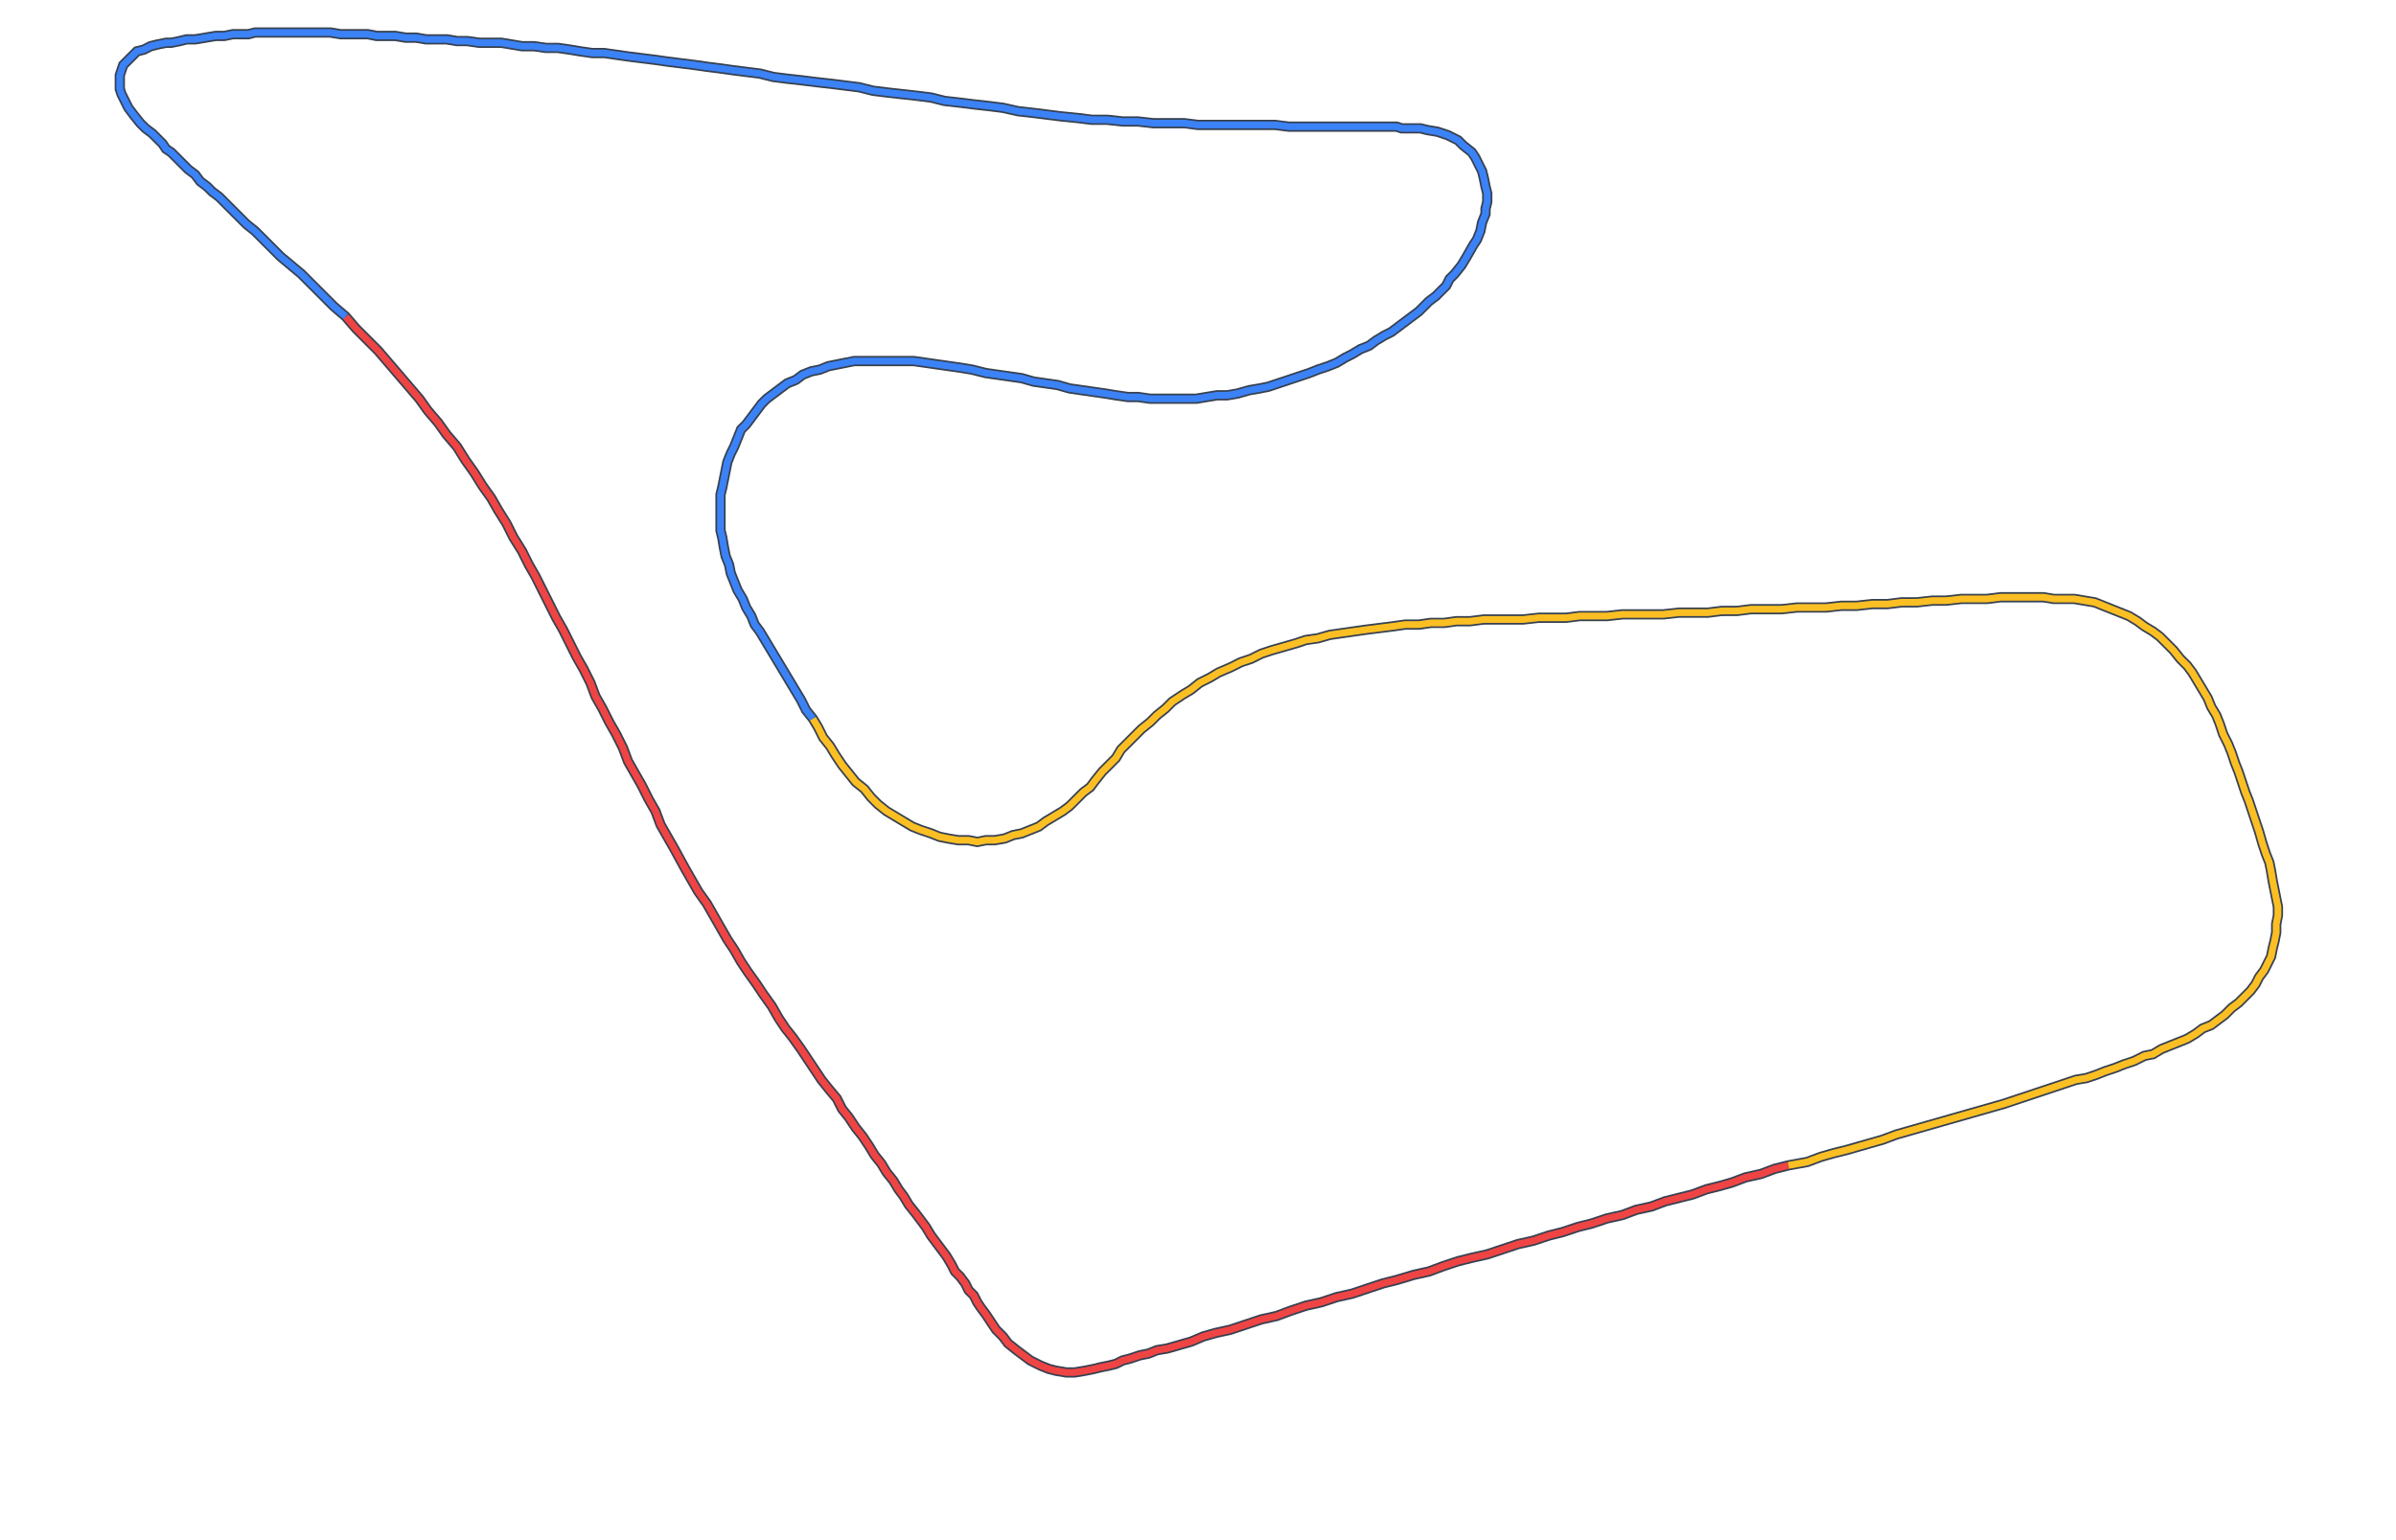 <svg xmlns="http://www.w3.org/2000/svg" xmlns:xlink="http://www.w3.org/1999/xlink" preserveAspectRatio="xMidYMid meet" height="100%" viewBox="-600 -500 1400 900">
    <polygon vector-effect="non-scaling-stroke" fill="none" style="stroke: #374151; stroke-width:6" points="  445,181 437,183 429,186 420,188 412,191 405,193 397,195 389,198 381,200 373,202 365,205 356,207 348,210 339,212 330,215 322,217 313,220 305,222 296,225 287,227 278,230 269,233 260,235 252,237 243,240 235,243 226,245 216,248 208,250 199,253 190,256 181,258 172,261 163,263 154,266 146,269 137,271 128,274 119,277 110,279 103,281 96,284 89,286 82,288 76,289 71,291 66,292 60,294 56,295 52,297 48,298 43,299 39,300 34,301 28,302 23,302 17,301 13,300 8,298 6,297 2,295 -2,292 -6,289 -11,285 -14,281 -18,277 -20,274 -24,268 -27,264 -29,261 -31,257 -34,254 -36,250 -39,246 -42,243 -44,239 -47,234 -50,230 -53,226 -56,222 -59,217 -62,213 -65,209 -69,204 -72,199 -75,195 -78,190 -82,185 -85,180 -89,175 -92,170 -96,164 -100,159 -104,153 -108,148 -111,142 -116,136 -120,131 -124,125 -128,119 -132,113 -137,106 -141,101 -145,95 -149,88 -154,81 -158,75 -163,68 -167,62 -171,55 -175,49 -179,42 -183,35 -187,28 -192,21 -196,14 -200,7 -206,-4 -210,-11 -214,-18 -217,-26 -221,-33 -225,-41 -229,-48 -233,-55 -236,-63 -240,-71 -244,-78 -248,-86 -252,-93 -255,-101 -259,-109 -263,-116 -267,-124 -271,-132 -275,-139 -279,-147 -283,-155 -287,-163 -291,-170 -295,-178 -300,-186 -304,-194 -309,-202 -313,-209 -318,-216 -323,-224 -328,-231 -333,-239 -339,-246 -344,-253 -350,-260 -355,-267 -361,-274 -367,-281 -373,-288 -379,-295 -385,-301 -392,-308 -398,-315   -398,-315 -405,-321 -412,-328 -418,-334 -424,-340 -430,-345 -436,-350 -441,-355 -446,-360 -451,-365 -456,-369 -460,-373 -464,-377 -468,-381 -472,-385 -476,-388 -479,-391 -483,-394 -486,-398 -490,-401 -493,-404 -496,-407 -500,-411 -503,-413 -505,-416 -508,-419 -511,-422 -515,-425 -518,-428 -522,-433 -525,-437 -527,-441 -529,-445 -530,-448 -530,-452 -530,-456 -529,-459 -528,-462 -525,-465 -523,-467 -520,-470 -516,-471 -512,-473 -508,-474 -503,-475 -500,-475 -495,-476 -491,-477 -486,-477 -480,-478 -474,-479 -469,-479 -464,-480 -459,-480 -455,-480 -451,-481 -447,-481 -443,-481 -438,-481 -434,-481 -430,-481 -426,-481 -421,-481 -416,-481 -411,-481 -407,-481 -401,-480 -396,-480 -391,-480 -385,-480 -380,-479 -374,-479 -369,-479 -363,-478 -357,-478 -351,-477 -345,-477 -339,-477 -333,-476 -327,-476 -320,-475 -314,-475 -307,-475 -301,-474 -295,-473 -288,-473 -281,-472 -274,-472 -267,-471 -261,-470 -254,-469 -247,-469 -240,-468 -233,-467 -225,-466 -217,-465 -210,-464 -202,-463 -194,-462 -187,-461 -179,-460 -172,-459 -164,-458 -156,-457 -148,-455 -140,-454 -131,-453 -123,-452 -114,-451 -106,-450 -98,-449 -90,-447 -82,-446 -73,-445 -64,-444 -56,-443 -48,-441 -39,-440 -31,-439 -22,-438 -14,-437 -5,-435 4,-434 12,-433 20,-432 30,-431 38,-430 47,-430 56,-429 65,-429 74,-428 83,-428 92,-428 100,-427 109,-427 119,-427 128,-427 136,-427 145,-427 153,-426 161,-426 168,-426 175,-426 181,-426 187,-426 193,-426 198,-426 203,-426 207,-426 212,-426 216,-426 219,-425 225,-425 230,-425 234,-424 240,-423 246,-421 252,-418 255,-415 260,-411 262,-408 264,-404 266,-400 267,-396 268,-391 269,-387 269,-382 268,-378 268,-375 266,-370 265,-365 263,-360 261,-357 257,-350 254,-345 250,-340 247,-337 245,-333 242,-330 239,-327 235,-324 232,-321 229,-318 225,-315 221,-312 217,-309 213,-306 209,-304 204,-301 200,-298 195,-296 190,-293 186,-291 181,-288 176,-286 170,-284 165,-282 159,-280 153,-278 147,-276 141,-274 136,-273 130,-272 123,-270 117,-269 111,-269 105,-268 99,-267 92,-267 86,-267 79,-267 72,-267 65,-268 59,-268 52,-269 46,-270 39,-271 32,-272 25,-273 18,-275 11,-276 4,-277 -3,-279 -10,-280 -17,-281 -24,-282 -32,-284 -38,-285 -45,-286 -52,-287 -59,-288 -66,-289 -72,-289 -78,-289 -84,-289 -90,-289 -95,-289 -101,-289 -106,-288 -111,-287 -116,-286 -121,-284 -126,-283 -131,-281 -135,-278 -140,-276 -144,-273 -148,-270 -152,-267 -155,-264 -158,-260 -161,-256 -164,-252 -167,-249 -169,-244 -171,-239 -173,-235 -175,-230 -176,-225 -177,-220 -178,-215 -179,-211 -179,-206 -179,-200 -179,-195 -179,-190 -178,-186 -177,-180 -176,-175 -174,-170 -173,-165 -171,-160 -169,-155 -166,-150 -164,-145 -161,-140 -159,-135 -156,-131 -153,-126 -150,-121 -147,-116 -144,-111 -141,-106 -138,-101 -135,-96 -132,-91 -129,-85 -125,-80   -125,-80 -122,-75 -119,-69 -115,-64 -112,-59 -108,-53 -104,-48 -100,-43 -95,-39 -91,-34 -87,-30 -82,-26 -77,-23 -72,-20 -67,-17 -62,-15 -56,-13 -51,-11 -46,-10 -40,-9 -34,-9 -29,-8 -24,-9 -19,-9 -13,-10 -8,-12 -3,-13 2,-15 7,-17 11,-20 16,-23 21,-26 25,-29 29,-33 33,-37 37,-40 40,-44 44,-49 48,-53 52,-57 55,-62 59,-66 63,-70 67,-74 72,-78 76,-82 81,-86 85,-90 91,-94 96,-97 101,-101 107,-104 112,-107 119,-110 125,-113 131,-115 137,-118 143,-120 150,-122 157,-124 163,-126 170,-127 177,-129 184,-130 191,-131 198,-132 206,-133 214,-134 221,-135 229,-135 236,-136 244,-136 251,-137 259,-137 267,-138 274,-138 282,-138 290,-138 299,-139 307,-139 315,-139 323,-140 331,-140 339,-140 348,-141 356,-141 364,-141 372,-141 381,-142 389,-142 398,-142 406,-143 415,-143 423,-144 432,-144 441,-144 450,-145 459,-145 467,-145 476,-146 485,-146 494,-147 503,-147 511,-148 520,-148 529,-149 537,-149 546,-150 554,-150 561,-150 569,-151 576,-151 582,-151 588,-151 594,-151 600,-150 606,-150 612,-150 618,-149 624,-148 629,-146 634,-144 639,-142 644,-140 649,-137 653,-134 658,-131 662,-128 666,-124 670,-120 674,-115 678,-111 681,-107 684,-102 687,-97 690,-92 692,-87 695,-82 697,-77 699,-71 702,-65 704,-60 706,-54 708,-49 710,-43 712,-37 714,-32 716,-26 718,-20 720,-14 722,-7 724,-1 726,4 727,9 728,15 729,20 730,25 731,30 731,35 730,40 730,45 729,50 728,54 727,59 725,63 723,67 720,71 718,75 715,79 711,83 708,86 704,89 700,93 696,96 692,99 687,101 683,104 678,107 673,109 668,111 663,113 658,116 653,117 647,120 641,122 636,124 630,126 625,128 619,130 613,131 607,133 601,135 595,137 589,139 583,141 577,143 571,145 564,147 557,149 550,151 543,153 536,155 529,157 522,159 515,161 508,163 500,166 493,168 486,170 479,172 471,174 464,176 456,179 445,181  "></polygon>
    <polyline vector-effect="non-scaling-stroke" fill="none" style="stroke: #EF4444; stroke-width:4" points=" 445,181 437,183 429,186 420,188 412,191 405,193 397,195 389,198 381,200 373,202 365,205 356,207 348,210 339,212 330,215 322,217 313,220 305,222 296,225 287,227 278,230 269,233 260,235 252,237 243,240 235,243 226,245 216,248 208,250 199,253 190,256 181,258 172,261 163,263 154,266 146,269 137,271 128,274 119,277 110,279 103,281 96,284 89,286 82,288 76,289 71,291 66,292 60,294 56,295 52,297 48,298 43,299 39,300 34,301 28,302 23,302 17,301 13,300 8,298 6,297 2,295 -2,292 -6,289 -11,285 -14,281 -18,277 -20,274 -24,268 -27,264 -29,261 -31,257 -34,254 -36,250 -39,246 -42,243 -44,239 -47,234 -50,230 -53,226 -56,222 -59,217 -62,213 -65,209 -69,204 -72,199 -75,195 -78,190 -82,185 -85,180 -89,175 -92,170 -96,164 -100,159 -104,153 -108,148 -111,142 -116,136 -120,131 -124,125 -128,119 -132,113 -137,106 -141,101 -145,95 -149,88 -154,81 -158,75 -163,68 -167,62 -171,55 -175,49 -179,42 -183,35 -187,28 -192,21 -196,14 -200,7 -206,-4 -210,-11 -214,-18 -217,-26 -221,-33 -225,-41 -229,-48 -233,-55 -236,-63 -240,-71 -244,-78 -248,-86 -252,-93 -255,-101 -259,-109 -263,-116 -267,-124 -271,-132 -275,-139 -279,-147 -283,-155 -287,-163 -291,-170 -295,-178 -300,-186 -304,-194 -309,-202 -313,-209 -318,-216 -323,-224 -328,-231 -333,-239 -339,-246 -344,-253 -350,-260 -355,-267 -361,-274 -367,-281 -373,-288 -379,-295 -385,-301 -392,-308 -398,-315 "></polyline>
    <polyline vector-effect="non-scaling-stroke" fill="none" style="stroke: #3B82F6; stroke-width:4" points=" -398,-315 -405,-321 -412,-328 -418,-334 -424,-340 -430,-345 -436,-350 -441,-355 -446,-360 -451,-365 -456,-369 -460,-373 -464,-377 -468,-381 -472,-385 -476,-388 -479,-391 -483,-394 -486,-398 -490,-401 -493,-404 -496,-407 -500,-411 -503,-413 -505,-416 -508,-419 -511,-422 -515,-425 -518,-428 -522,-433 -525,-437 -527,-441 -529,-445 -530,-448 -530,-452 -530,-456 -529,-459 -528,-462 -525,-465 -523,-467 -520,-470 -516,-471 -512,-473 -508,-474 -503,-475 -500,-475 -495,-476 -491,-477 -486,-477 -480,-478 -474,-479 -469,-479 -464,-480 -459,-480 -455,-480 -451,-481 -447,-481 -443,-481 -438,-481 -434,-481 -430,-481 -426,-481 -421,-481 -416,-481 -411,-481 -407,-481 -401,-480 -396,-480 -391,-480 -385,-480 -380,-479 -374,-479 -369,-479 -363,-478 -357,-478 -351,-477 -345,-477 -339,-477 -333,-476 -327,-476 -320,-475 -314,-475 -307,-475 -301,-474 -295,-473 -288,-473 -281,-472 -274,-472 -267,-471 -261,-470 -254,-469 -247,-469 -240,-468 -233,-467 -225,-466 -217,-465 -210,-464 -202,-463 -194,-462 -187,-461 -179,-460 -172,-459 -164,-458 -156,-457 -148,-455 -140,-454 -131,-453 -123,-452 -114,-451 -106,-450 -98,-449 -90,-447 -82,-446 -73,-445 -64,-444 -56,-443 -48,-441 -39,-440 -31,-439 -22,-438 -14,-437 -5,-435 4,-434 12,-433 20,-432 30,-431 38,-430 47,-430 56,-429 65,-429 74,-428 83,-428 92,-428 100,-427 109,-427 119,-427 128,-427 136,-427 145,-427 153,-426 161,-426 168,-426 175,-426 181,-426 187,-426 193,-426 198,-426 203,-426 207,-426 212,-426 216,-426 219,-425 225,-425 230,-425 234,-424 240,-423 246,-421 252,-418 255,-415 260,-411 262,-408 264,-404 266,-400 267,-396 268,-391 269,-387 269,-382 268,-378 268,-375 266,-370 265,-365 263,-360 261,-357 257,-350 254,-345 250,-340 247,-337 245,-333 242,-330 239,-327 235,-324 232,-321 229,-318 225,-315 221,-312 217,-309 213,-306 209,-304 204,-301 200,-298 195,-296 190,-293 186,-291 181,-288 176,-286 170,-284 165,-282 159,-280 153,-278 147,-276 141,-274 136,-273 130,-272 123,-270 117,-269 111,-269 105,-268 99,-267 92,-267 86,-267 79,-267 72,-267 65,-268 59,-268 52,-269 46,-270 39,-271 32,-272 25,-273 18,-275 11,-276 4,-277 -3,-279 -10,-280 -17,-281 -24,-282 -32,-284 -38,-285 -45,-286 -52,-287 -59,-288 -66,-289 -72,-289 -78,-289 -84,-289 -90,-289 -95,-289 -101,-289 -106,-288 -111,-287 -116,-286 -121,-284 -126,-283 -131,-281 -135,-278 -140,-276 -144,-273 -148,-270 -152,-267 -155,-264 -158,-260 -161,-256 -164,-252 -167,-249 -169,-244 -171,-239 -173,-235 -175,-230 -176,-225 -177,-220 -178,-215 -179,-211 -179,-206 -179,-200 -179,-195 -179,-190 -178,-186 -177,-180 -176,-175 -174,-170 -173,-165 -171,-160 -169,-155 -166,-150 -164,-145 -161,-140 -159,-135 -156,-131 -153,-126 -150,-121 -147,-116 -144,-111 -141,-106 -138,-101 -135,-96 -132,-91 -129,-85 -125,-80 "></polyline>
    <polyline vector-effect="non-scaling-stroke" fill="none" style="stroke: #FBBF24; stroke-width:4" points=" -125,-80 -122,-75 -119,-69 -115,-64 -112,-59 -108,-53 -104,-48 -100,-43 -95,-39 -91,-34 -87,-30 -82,-26 -77,-23 -72,-20 -67,-17 -62,-15 -56,-13 -51,-11 -46,-10 -40,-9 -34,-9 -29,-8 -24,-9 -19,-9 -13,-10 -8,-12 -3,-13 2,-15 7,-17 11,-20 16,-23 21,-26 25,-29 29,-33 33,-37 37,-40 40,-44 44,-49 48,-53 52,-57 55,-62 59,-66 63,-70 67,-74 72,-78 76,-82 81,-86 85,-90 91,-94 96,-97 101,-101 107,-104 112,-107 119,-110 125,-113 131,-115 137,-118 143,-120 150,-122 157,-124 163,-126 170,-127 177,-129 184,-130 191,-131 198,-132 206,-133 214,-134 221,-135 229,-135 236,-136 244,-136 251,-137 259,-137 267,-138 274,-138 282,-138 290,-138 299,-139 307,-139 315,-139 323,-140 331,-140 339,-140 348,-141 356,-141 364,-141 372,-141 381,-142 389,-142 398,-142 406,-143 415,-143 423,-144 432,-144 441,-144 450,-145 459,-145 467,-145 476,-146 485,-146 494,-147 503,-147 511,-148 520,-148 529,-149 537,-149 546,-150 554,-150 561,-150 569,-151 576,-151 582,-151 588,-151 594,-151 600,-150 606,-150 612,-150 618,-149 624,-148 629,-146 634,-144 639,-142 644,-140 649,-137 653,-134 658,-131 662,-128 666,-124 670,-120 674,-115 678,-111 681,-107 684,-102 687,-97 690,-92 692,-87 695,-82 697,-77 699,-71 702,-65 704,-60 706,-54 708,-49 710,-43 712,-37 714,-32 716,-26 718,-20 720,-14 722,-7 724,-1 726,4 727,9 728,15 729,20 730,25 731,30 731,35 730,40 730,45 729,50 728,54 727,59 725,63 723,67 720,71 718,75 715,79 711,83 708,86 704,89 700,93 696,96 692,99 687,101 683,104 678,107 673,109 668,111 663,113 658,116 653,117 647,120 641,122 636,124 630,126 625,128 619,130 613,131 607,133 601,135 595,137 589,139 583,141 577,143 571,145 564,147 557,149 550,151 543,153 536,155 529,157 522,159 515,161 508,163 500,166 493,168 486,170 479,172 471,174 464,176 456,179 445,181 "></polyline>
</svg>